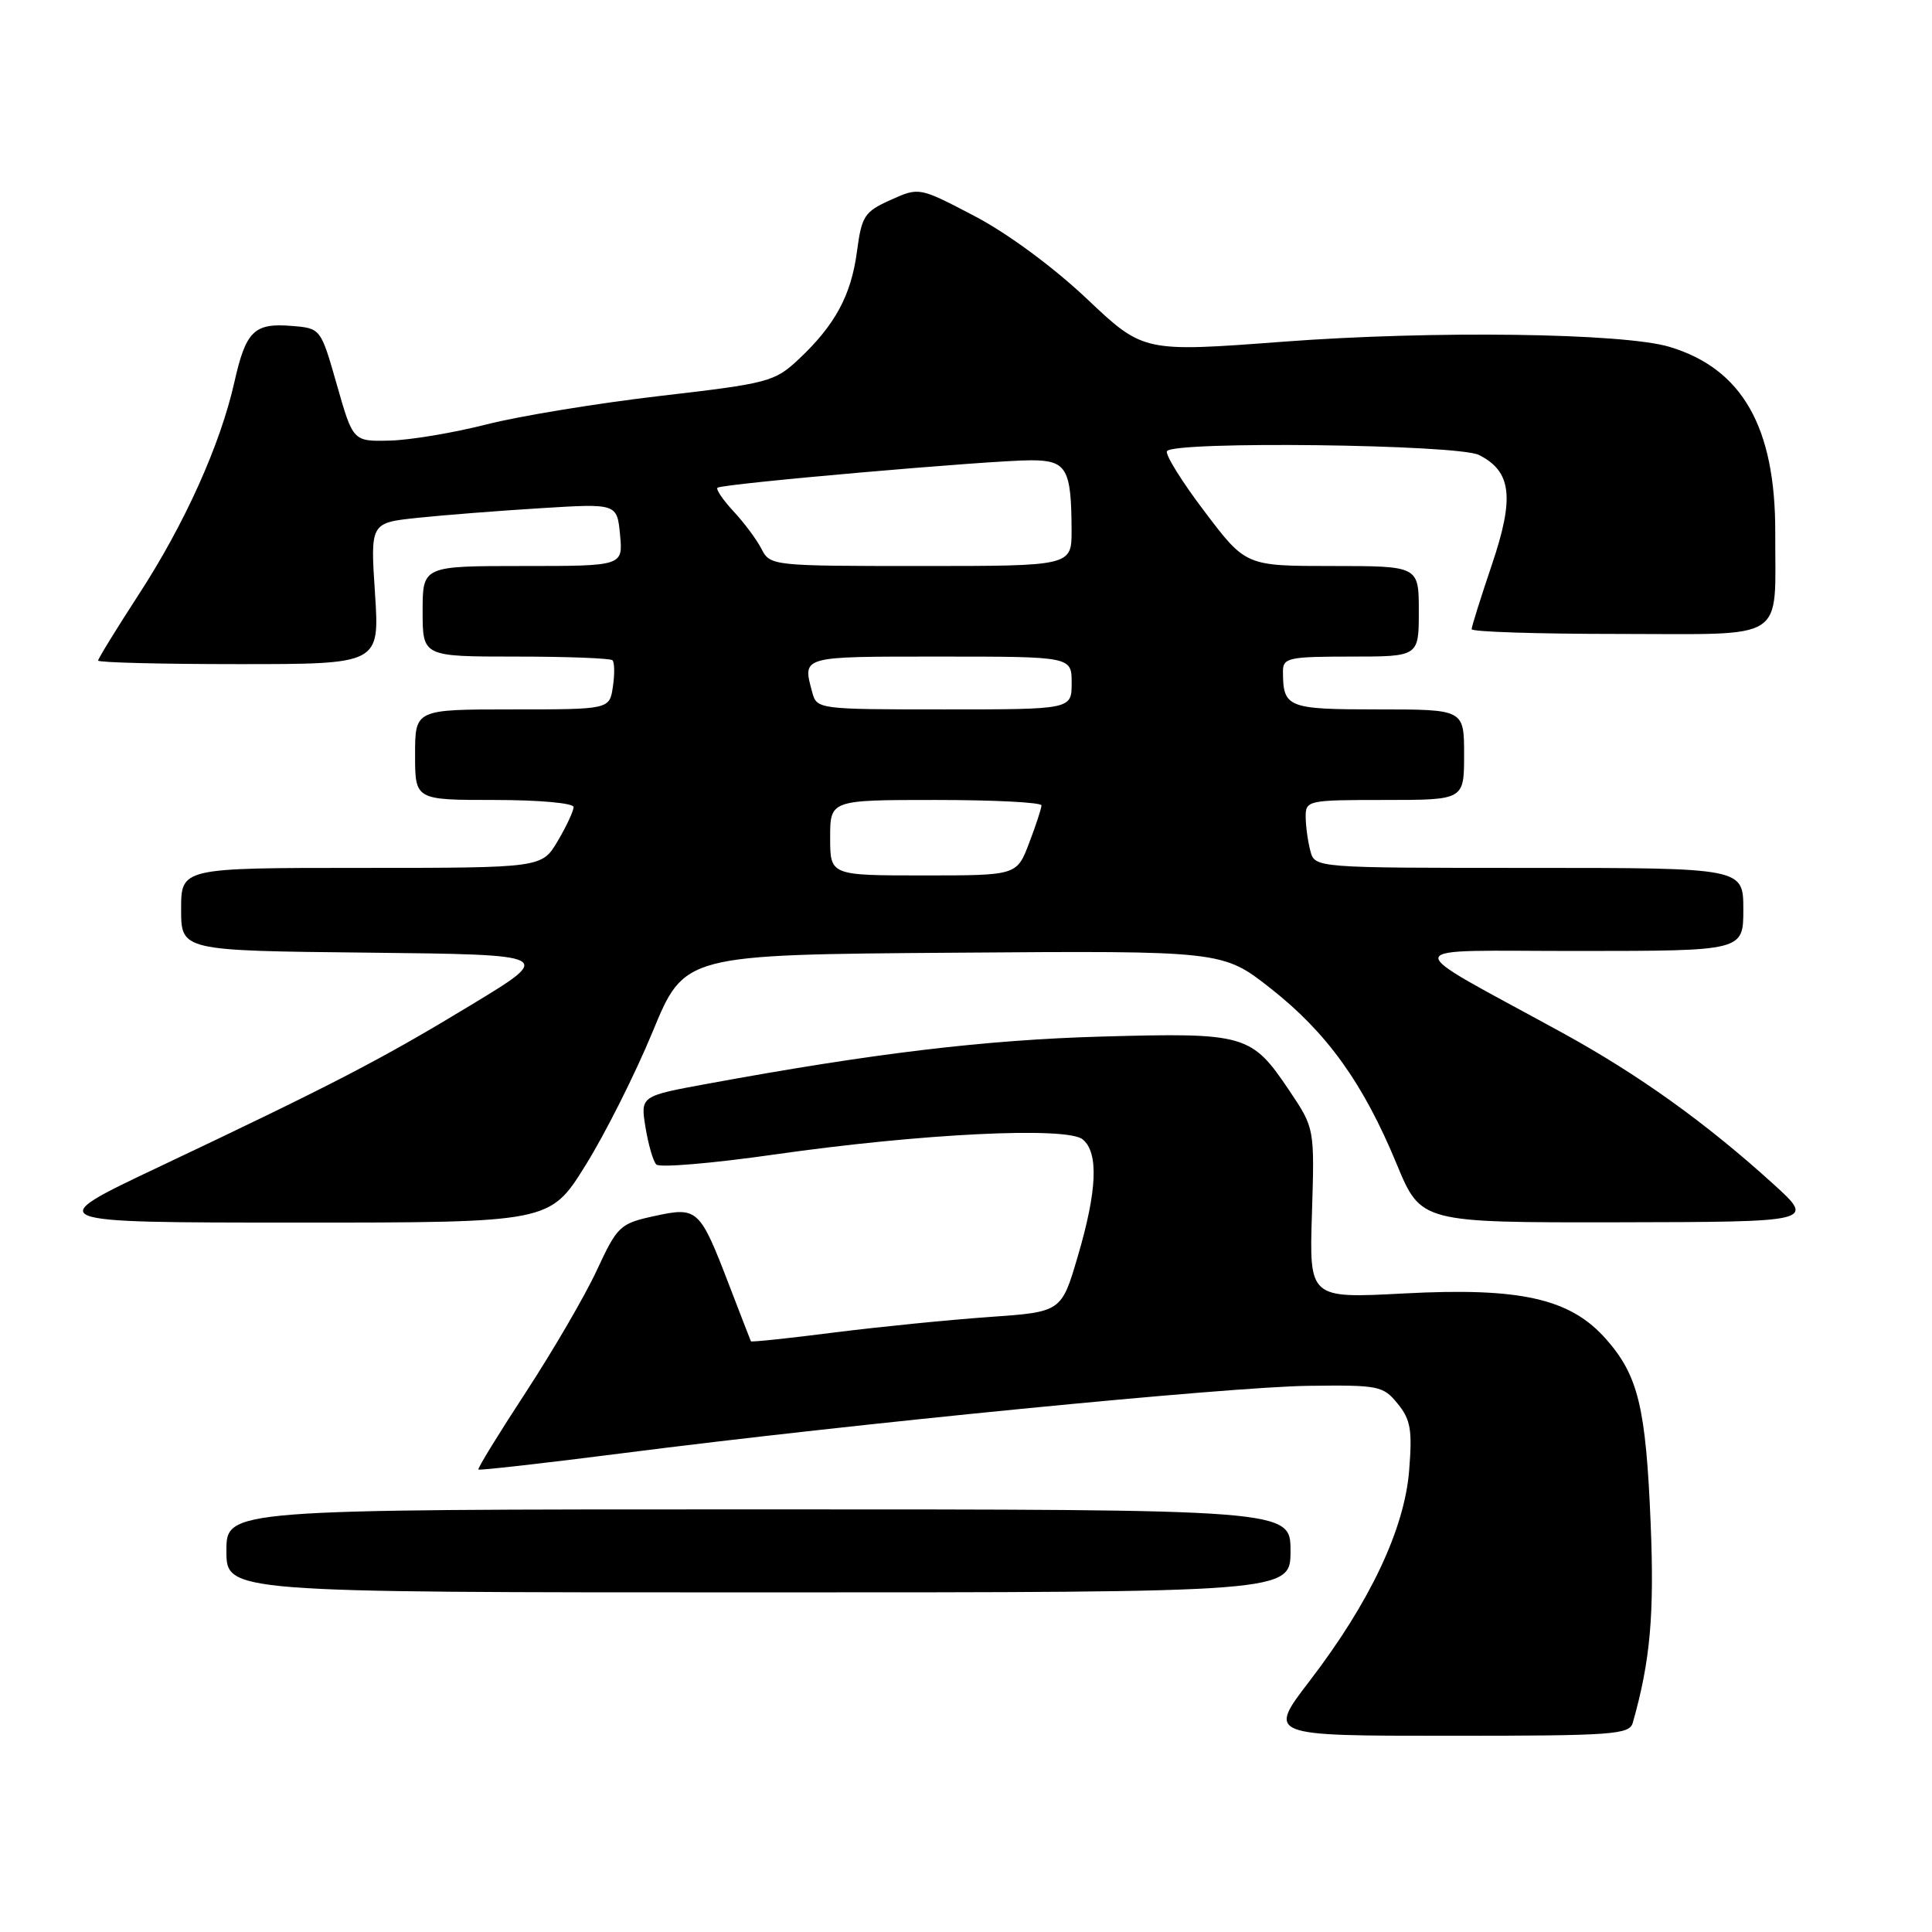 <?xml version="1.0" encoding="UTF-8" standalone="no"?>
<!DOCTYPE svg PUBLIC "-//W3C//DTD SVG 1.1//EN" "http://www.w3.org/Graphics/SVG/1.1/DTD/svg11.dtd" >
<svg xmlns="http://www.w3.org/2000/svg" xmlns:xlink="http://www.w3.org/1999/xlink" version="1.1" viewBox="0 0 256 256">
 <g >
 <path fill="currentColor"
d=" M 216.36 228.25 C 218.67 220.12 219.22 213.97 218.72 201.86 C 218.09 186.49 217.08 182.30 212.84 177.47 C 208.09 172.06 201.51 170.57 186.01 171.39 C 173.48 172.05 173.48 172.05 173.84 160.77 C 174.19 149.50 174.19 149.50 170.85 144.52 C 165.82 137.04 165.06 136.82 146.00 137.35 C 130.59 137.78 115.75 139.56 93.82 143.59 C 84.86 145.23 84.86 145.23 85.53 149.37 C 85.90 151.64 86.54 153.86 86.96 154.30 C 87.37 154.75 94.41 154.15 102.60 152.98 C 122.05 150.20 141.39 149.25 143.47 150.98 C 145.59 152.74 145.38 157.75 142.82 166.44 C 140.65 173.84 140.65 173.84 131.07 174.51 C 125.81 174.88 116.58 175.80 110.56 176.56 C 104.54 177.33 99.57 177.85 99.50 177.73 C 99.44 177.60 98.16 174.31 96.66 170.40 C 92.72 160.13 92.46 159.88 86.72 161.13 C 82.14 162.13 81.82 162.43 79.07 168.34 C 77.50 171.73 73.26 178.99 69.67 184.49 C 66.08 189.98 63.25 194.58 63.39 194.72 C 63.52 194.86 72.16 193.88 82.57 192.55 C 113.05 188.64 162.69 183.77 173.33 183.63 C 182.69 183.51 183.27 183.62 185.20 186.00 C 186.92 188.11 187.15 189.48 186.72 194.84 C 186.10 202.63 181.51 212.33 173.52 222.75 C 167.96 230.00 167.96 230.00 191.91 230.00 C 213.87 230.00 215.91 229.85 216.36 228.25 Z  M 171.00 205.50 C 171.00 200.00 171.00 200.00 100.50 200.00 C 30.00 200.00 30.00 200.00 30.00 205.50 C 30.00 211.00 30.00 211.00 100.50 211.00 C 171.00 211.00 171.00 211.00 171.00 205.50 Z  M 77.57 154.43 C 80.17 150.27 84.18 142.28 86.49 136.68 C 90.69 126.50 90.69 126.50 126.35 126.24 C 162.01 125.97 162.01 125.97 168.38 130.98 C 175.84 136.85 180.64 143.53 185.07 154.25 C 188.28 162.00 188.28 162.00 214.39 161.96 C 240.50 161.91 240.50 161.91 235.00 156.91 C 226.08 148.81 217.13 142.39 207.00 136.84 C 184.90 124.73 184.63 126.02 209.25 126.01 C 231.00 126.00 231.00 126.00 231.00 120.50 C 231.00 115.00 231.00 115.00 202.62 115.00 C 174.23 115.00 174.23 115.00 173.63 112.75 C 173.30 111.51 173.02 109.49 173.01 108.25 C 173.00 106.06 173.27 106.00 183.50 106.00 C 194.00 106.00 194.00 106.00 194.00 100.00 C 194.00 94.00 194.00 94.00 182.61 94.00 C 170.55 94.00 170.00 93.78 170.00 88.92 C 170.00 87.17 170.79 87.00 179.00 87.00 C 188.00 87.00 188.00 87.00 188.00 81.00 C 188.00 75.00 188.00 75.00 176.53 75.00 C 165.07 75.00 165.07 75.00 159.61 67.78 C 156.60 63.82 154.37 60.22 154.63 59.78 C 155.48 58.42 193.19 58.87 195.98 60.29 C 200.29 62.47 200.70 65.92 197.68 74.83 C 196.21 79.18 195.00 83.03 195.00 83.37 C 195.00 83.72 203.74 84.00 214.43 84.00 C 237.12 84.00 235.18 85.25 235.23 70.59 C 235.27 56.61 230.87 48.86 221.22 45.96 C 215.10 44.12 189.80 43.78 170.00 45.28 C 151.50 46.67 151.50 46.67 144.00 39.58 C 139.55 35.38 133.51 30.92 129.15 28.64 C 121.80 24.79 121.80 24.79 118.02 26.49 C 114.53 28.06 114.18 28.61 113.55 33.34 C 112.78 39.14 110.65 43.08 105.82 47.61 C 102.65 50.58 101.84 50.80 87.50 52.46 C 79.25 53.42 68.90 55.11 64.50 56.23 C 60.10 57.35 54.32 58.32 51.65 58.38 C 46.78 58.50 46.78 58.50 44.64 51.00 C 42.50 43.50 42.50 43.50 38.68 43.19 C 33.68 42.77 32.58 43.85 31.06 50.62 C 29.20 58.91 24.49 69.39 18.38 78.78 C 15.42 83.34 13.00 87.28 13.00 87.53 C 13.00 87.79 21.39 88.00 31.65 88.00 C 50.30 88.00 50.30 88.00 49.69 78.64 C 49.07 69.28 49.07 69.28 55.29 68.62 C 58.70 68.26 66.06 67.68 71.63 67.34 C 81.76 66.71 81.76 66.71 82.16 70.86 C 82.55 75.00 82.55 75.00 69.28 75.00 C 56.00 75.00 56.00 75.00 56.00 81.00 C 56.00 87.00 56.00 87.00 68.33 87.00 C 75.12 87.00 80.89 87.22 81.16 87.49 C 81.43 87.77 81.46 89.34 81.21 90.99 C 80.77 94.00 80.77 94.00 67.89 94.00 C 55.00 94.00 55.00 94.00 55.00 100.00 C 55.00 106.00 55.00 106.00 65.50 106.00 C 71.41 106.00 76.00 106.41 76.00 106.94 C 76.00 107.46 75.06 109.49 73.90 111.44 C 71.80 115.00 71.80 115.00 47.90 115.00 C 24.00 115.00 24.00 115.00 24.00 120.48 C 24.00 125.97 24.00 125.97 48.71 126.23 C 73.42 126.50 73.42 126.50 62.46 133.14 C 50.47 140.41 44.28 143.62 21.00 154.65 C 5.50 161.99 5.50 161.99 39.18 162.00 C 72.86 162.00 72.86 162.00 77.57 154.43 Z  M 110.00 111.00 C 110.00 106.00 110.00 106.00 124.00 106.00 C 131.70 106.00 138.00 106.32 138.00 106.72 C 138.00 107.11 137.26 109.36 136.36 111.72 C 134.73 116.00 134.73 116.00 122.36 116.00 C 110.00 116.00 110.00 116.00 110.00 111.00 Z  M 107.63 91.75 C 106.33 86.91 106.00 87.00 124.50 87.00 C 142.00 87.00 142.00 87.00 142.00 90.50 C 142.00 94.00 142.00 94.00 125.12 94.00 C 108.45 94.00 108.23 93.97 107.63 91.75 Z  M 100.91 72.75 C 100.28 71.51 98.61 69.27 97.20 67.76 C 95.80 66.25 94.84 64.84 95.07 64.63 C 95.64 64.10 131.34 60.98 136.63 60.99 C 141.34 61.00 141.96 62.07 141.99 70.25 C 142.00 75.00 142.00 75.00 122.04 75.00 C 102.34 75.00 102.05 74.97 100.91 72.75 Z "/>
</g>
</svg>